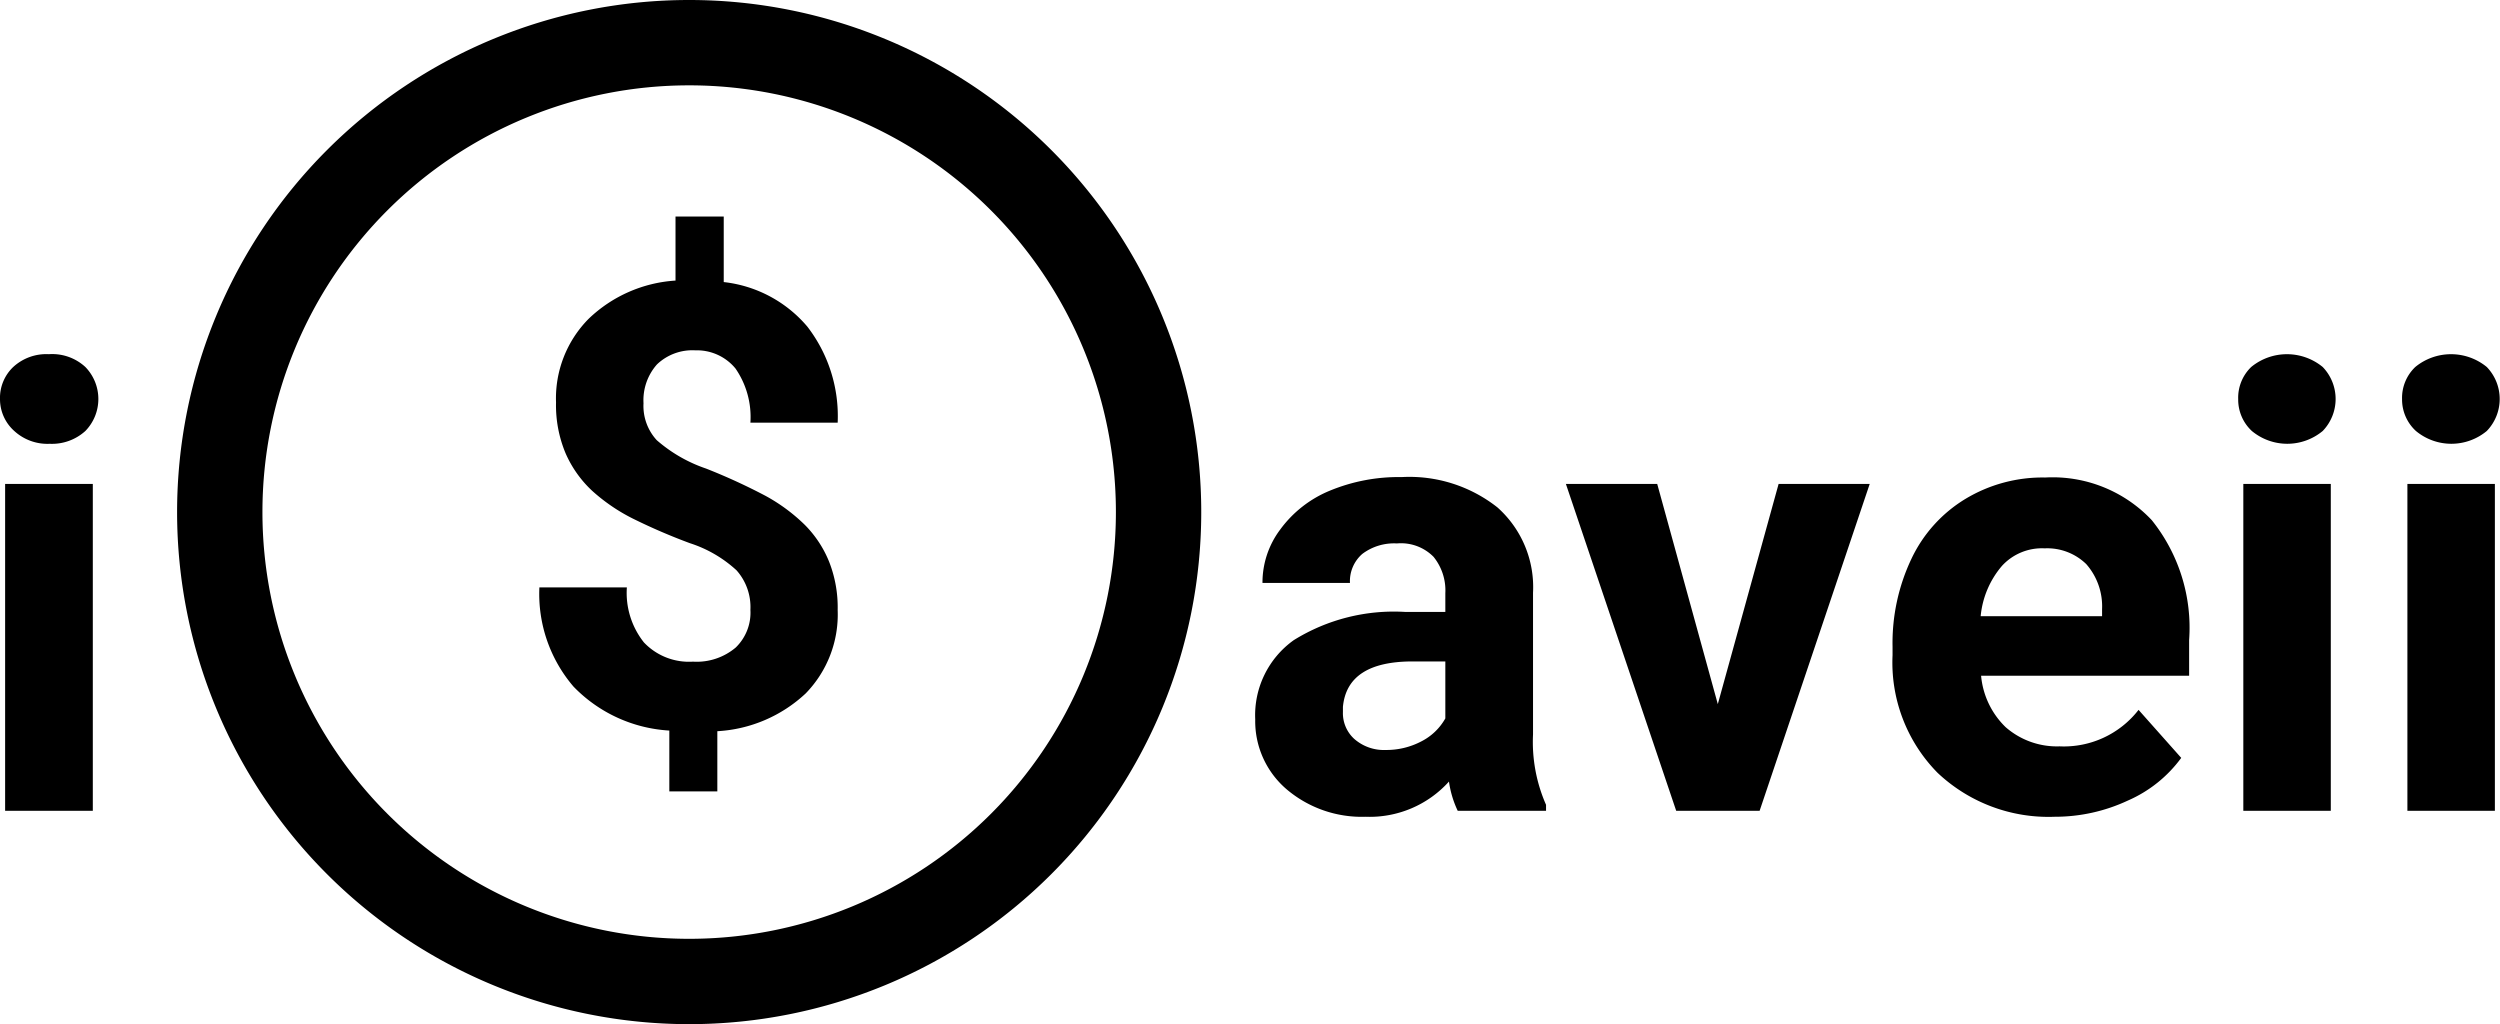 <svg id="Layer_1" data-name="Layer 1" xmlns="http://www.w3.org/2000/svg" viewBox="0 0 117.17 48"><defs><style>.cls-1{fill:none;}.cls-2{isolation:isolate;}</style></defs><g id="Group_454" data-name="Group 454"><g id="Group_451" data-name="Group 451"><g id="Ellipse_6" data-name="Ellipse 6"><circle class="cls-1" cx="32.3" cy="24" r="24"/><path d="M32.3,48a24,24,0,1,1,24-24A24,24,0,0,1,32.3,48Zm0-44a20,20,0,1,0,20,20A20,20,0,0,0,32.3,4Z"/></g><g id="_" data-name=" " class="cls-2"><g class="cls-2"><path d="M35.17,28.58a2.59,2.59,0,0,0-.65-1.85,5.89,5.89,0,0,0-2.18-1.27,27.63,27.63,0,0,1-2.67-1.15A8.56,8.56,0,0,1,27.75,23a5.31,5.31,0,0,1-1.24-1.75,5.82,5.82,0,0,1-.45-2.39,5.3,5.3,0,0,1,1.53-3.92,6.47,6.47,0,0,1,4.07-1.79v-3h2.26v3.07a6,6,0,0,1,3.92,2.09,6.87,6.87,0,0,1,1.42,4.5H35.17a4,4,0,0,0-.7-2.54,2.34,2.34,0,0,0-1.88-.85,2.4,2.4,0,0,0-1.8.66,2.53,2.53,0,0,0-.63,1.82,2.37,2.37,0,0,0,.62,1.73,6.88,6.88,0,0,0,2.31,1.33,27.75,27.75,0,0,1,2.79,1.28,8.29,8.29,0,0,1,1.84,1.36,5.21,5.21,0,0,1,1.14,1.73,5.85,5.85,0,0,1,.4,2.26,5.3,5.3,0,0,1-1.5,3.91,6.59,6.59,0,0,1-4.14,1.77v2.82H31.37V34.24a6.79,6.79,0,0,1-4.49-2.06,6.67,6.67,0,0,1-1.6-4.65h4.1a3.73,3.73,0,0,0,.8,2.58,2.91,2.91,0,0,0,2.3.9,2.83,2.83,0,0,0,2-.66A2.27,2.27,0,0,0,35.17,28.58Z"/></g></g></g><g id="i" class="cls-2"><g class="cls-2"><path d="M0,18.71A2,2,0,0,1,.62,17.2a2.29,2.29,0,0,1,1.67-.6A2.29,2.29,0,0,1,4,17.2a2.15,2.15,0,0,1,0,3,2.33,2.33,0,0,1-1.67.6,2.3,2.3,0,0,1-1.66-.6A2,2,0,0,1,0,18.71ZM4.35,38H.24V22.68H4.35Z"/></g></g><g id="aveii" class="cls-2"><g class="cls-2"><path d="M68.32,38a4.72,4.72,0,0,1-.41-1.37A5,5,0,0,1,64,38.28,5.44,5.44,0,0,1,60.31,37a4.2,4.2,0,0,1-1.48-3.28A4.32,4.32,0,0,1,60.64,30a8.89,8.89,0,0,1,5.22-1.32h1.88v-.88a2.5,2.5,0,0,0-.55-1.7,2.14,2.14,0,0,0-1.72-.63,2.47,2.47,0,0,0-1.62.49,1.69,1.69,0,0,0-.58,1.36h-4.1A4.13,4.13,0,0,1,60,24.82,5.44,5.44,0,0,1,62.32,23a8.44,8.44,0,0,1,3.37-.64,6.66,6.66,0,0,1,4.49,1.42,5,5,0,0,1,1.67,4v6.64a7.31,7.31,0,0,0,.61,3.3V38Zm-3.38-2.85a3.52,3.52,0,0,0,1.67-.4,2.68,2.68,0,0,0,1.13-1.08V31H66.21q-3.07,0-3.27,2.13v.24a1.63,1.63,0,0,0,.53,1.26A2.1,2.1,0,0,0,64.94,35.15Z"/><path d="M80.51,33l2.85-10.32h4.27L82.47,38H78.56L73.39,22.68h4.28Z"/><path d="M96.3,38.28a7.57,7.57,0,0,1-5.49-2.06,7.36,7.36,0,0,1-2.11-5.51v-.4a9.21,9.21,0,0,1,.89-4.13,6.55,6.55,0,0,1,2.53-2.8,7,7,0,0,1,3.73-1,6.38,6.38,0,0,1,5,2A8.06,8.06,0,0,1,102.6,30v1.67H92.85A3.83,3.83,0,0,0,94,34.08a3.65,3.65,0,0,0,2.53.9,4.43,4.43,0,0,0,3.7-1.71l2,2.25a6.13,6.13,0,0,1-2.5,2A8.06,8.06,0,0,1,96.3,38.28ZM95.83,25.7a2.54,2.54,0,0,0-2,.82,4.23,4.23,0,0,0-1,2.36h5.69v-.33a3,3,0,0,0-.74-2.11A2.62,2.62,0,0,0,95.83,25.7Z"/><path d="M104.9,18.71a2,2,0,0,1,.61-1.51,2.64,2.64,0,0,1,3.35,0,2.16,2.16,0,0,1,0,3,2.6,2.6,0,0,1-3.32,0A2,2,0,0,1,104.9,18.71ZM109.24,38h-4.1V22.68h4.1Z"/><path d="M112.58,18.71a2,2,0,0,1,.62-1.51,2.64,2.64,0,0,1,3.35,0,2.16,2.16,0,0,1,0,3,2.6,2.6,0,0,1-3.32,0A2,2,0,0,1,112.58,18.71ZM116.93,38h-4.1V22.68h4.1Z"/></g></g></g></svg>